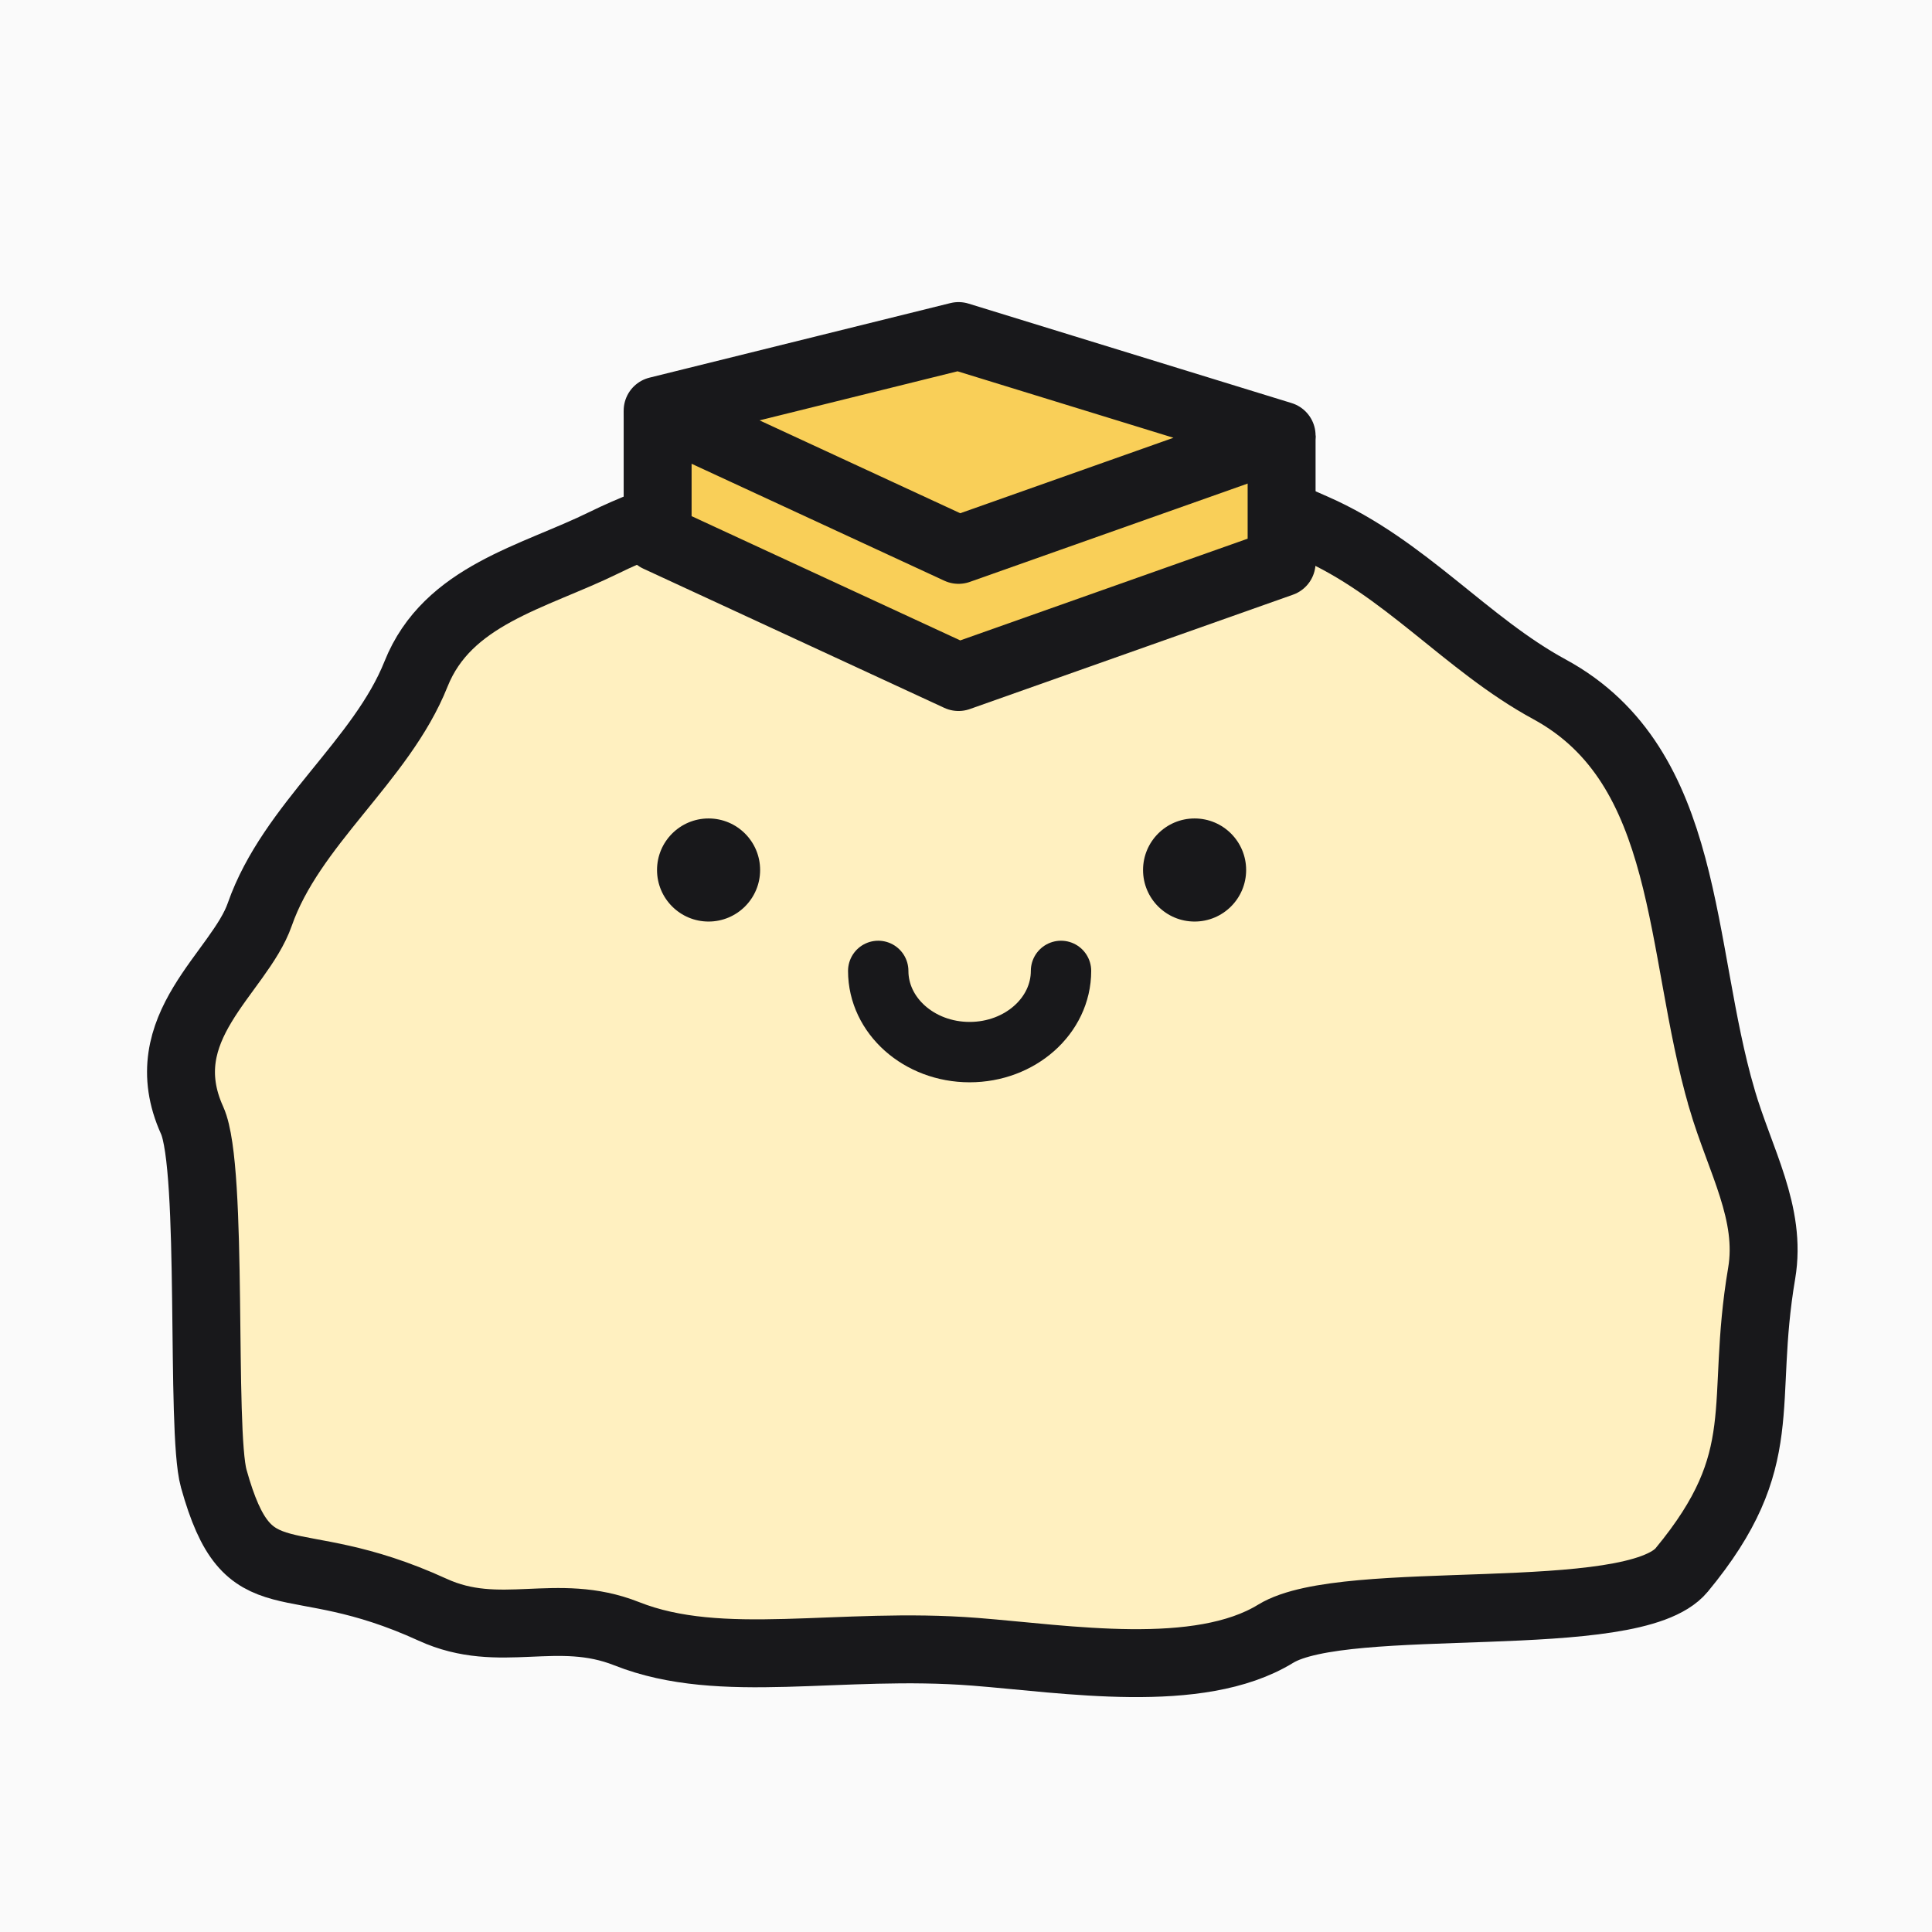 <?xml version="1.0" encoding="UTF-8"?><svg xmlns="http://www.w3.org/2000/svg" viewBox="0 0 256 256"><defs><style>.c{fill:#f9cf58;}.d{fill:#fafafa;}.e{fill:#18181b;}.f{fill:#fff0c0;}.f,.g{stroke-miterlimit:10;}.f,.g,.h{stroke:#18181b;}.f,.h{stroke-width:9px;}.g{stroke-linecap:round;stroke-width:8px;}.g,.h{fill:none;}.h{stroke-linejoin:round;}</style></defs><g id="a"><rect class="d" x="0" y="0" width="256" height="256"/></g><g id="b"><path class="f" d="m228.16,145.6c2.4,8.19,6.62,15.17,5.27,23.12-2.98,17.58,1.67,24.47-10.59,39.3-6.47,7.83-44.54,2.78-53.81,8.46-10.2,6.25-27.8,3.33-39.82,2.39-18.02-1.41-33.56,2.6-46.16-2.39-9.34-3.7-16.78.92-25.74-3.19-19.28-8.82-24.32-.63-28.99-17.38-1.77-6.36.02-41.09-2.86-47.45-5.58-12.33,6.26-19.55,8.96-27.29,4.17-11.93,16.12-20.36,20.7-31.85,4.19-10.49,15.56-12.81,24.95-17.43,14.48-7.12,31.48-8.77,49.14-11.19,19.57-2.68,31.44,3.33,44.92,9.23,12.03,5.27,20.14,15.41,31.19,21.41,18.84,10.24,17.01,34.33,22.84,54.25Z"/><path class="g" d="m140.59,128.65c0,5.94-5.42,10.76-12.11,10.76s-12.11-4.82-12.11-10.76"/><g><g><polygon class="c" points="169.82 57.71 169.82 74.56 127.01 89.71 87.14 71.27 87.14 54.41 127.01 72.86 169.82 57.71"/><polygon class="c" points="169.82 57.71 127.01 72.86 87.14 54.41 127.01 44.53 169.82 57.71"/></g><g><polygon class="h" points="87.14 54.41 127.01 44.53 169.82 57.71 127.01 72.86 87.14 54.41"/><polyline class="h" points="169.82 57.71 169.82 74.56 127.01 89.71 87.14 71.27 87.14 54.41"/></g></g><circle class="e" cx="93.89" cy="115.28" r="6.83"/><circle class="e" cx="158.29" cy="115.28" r="6.83"/></g></svg>